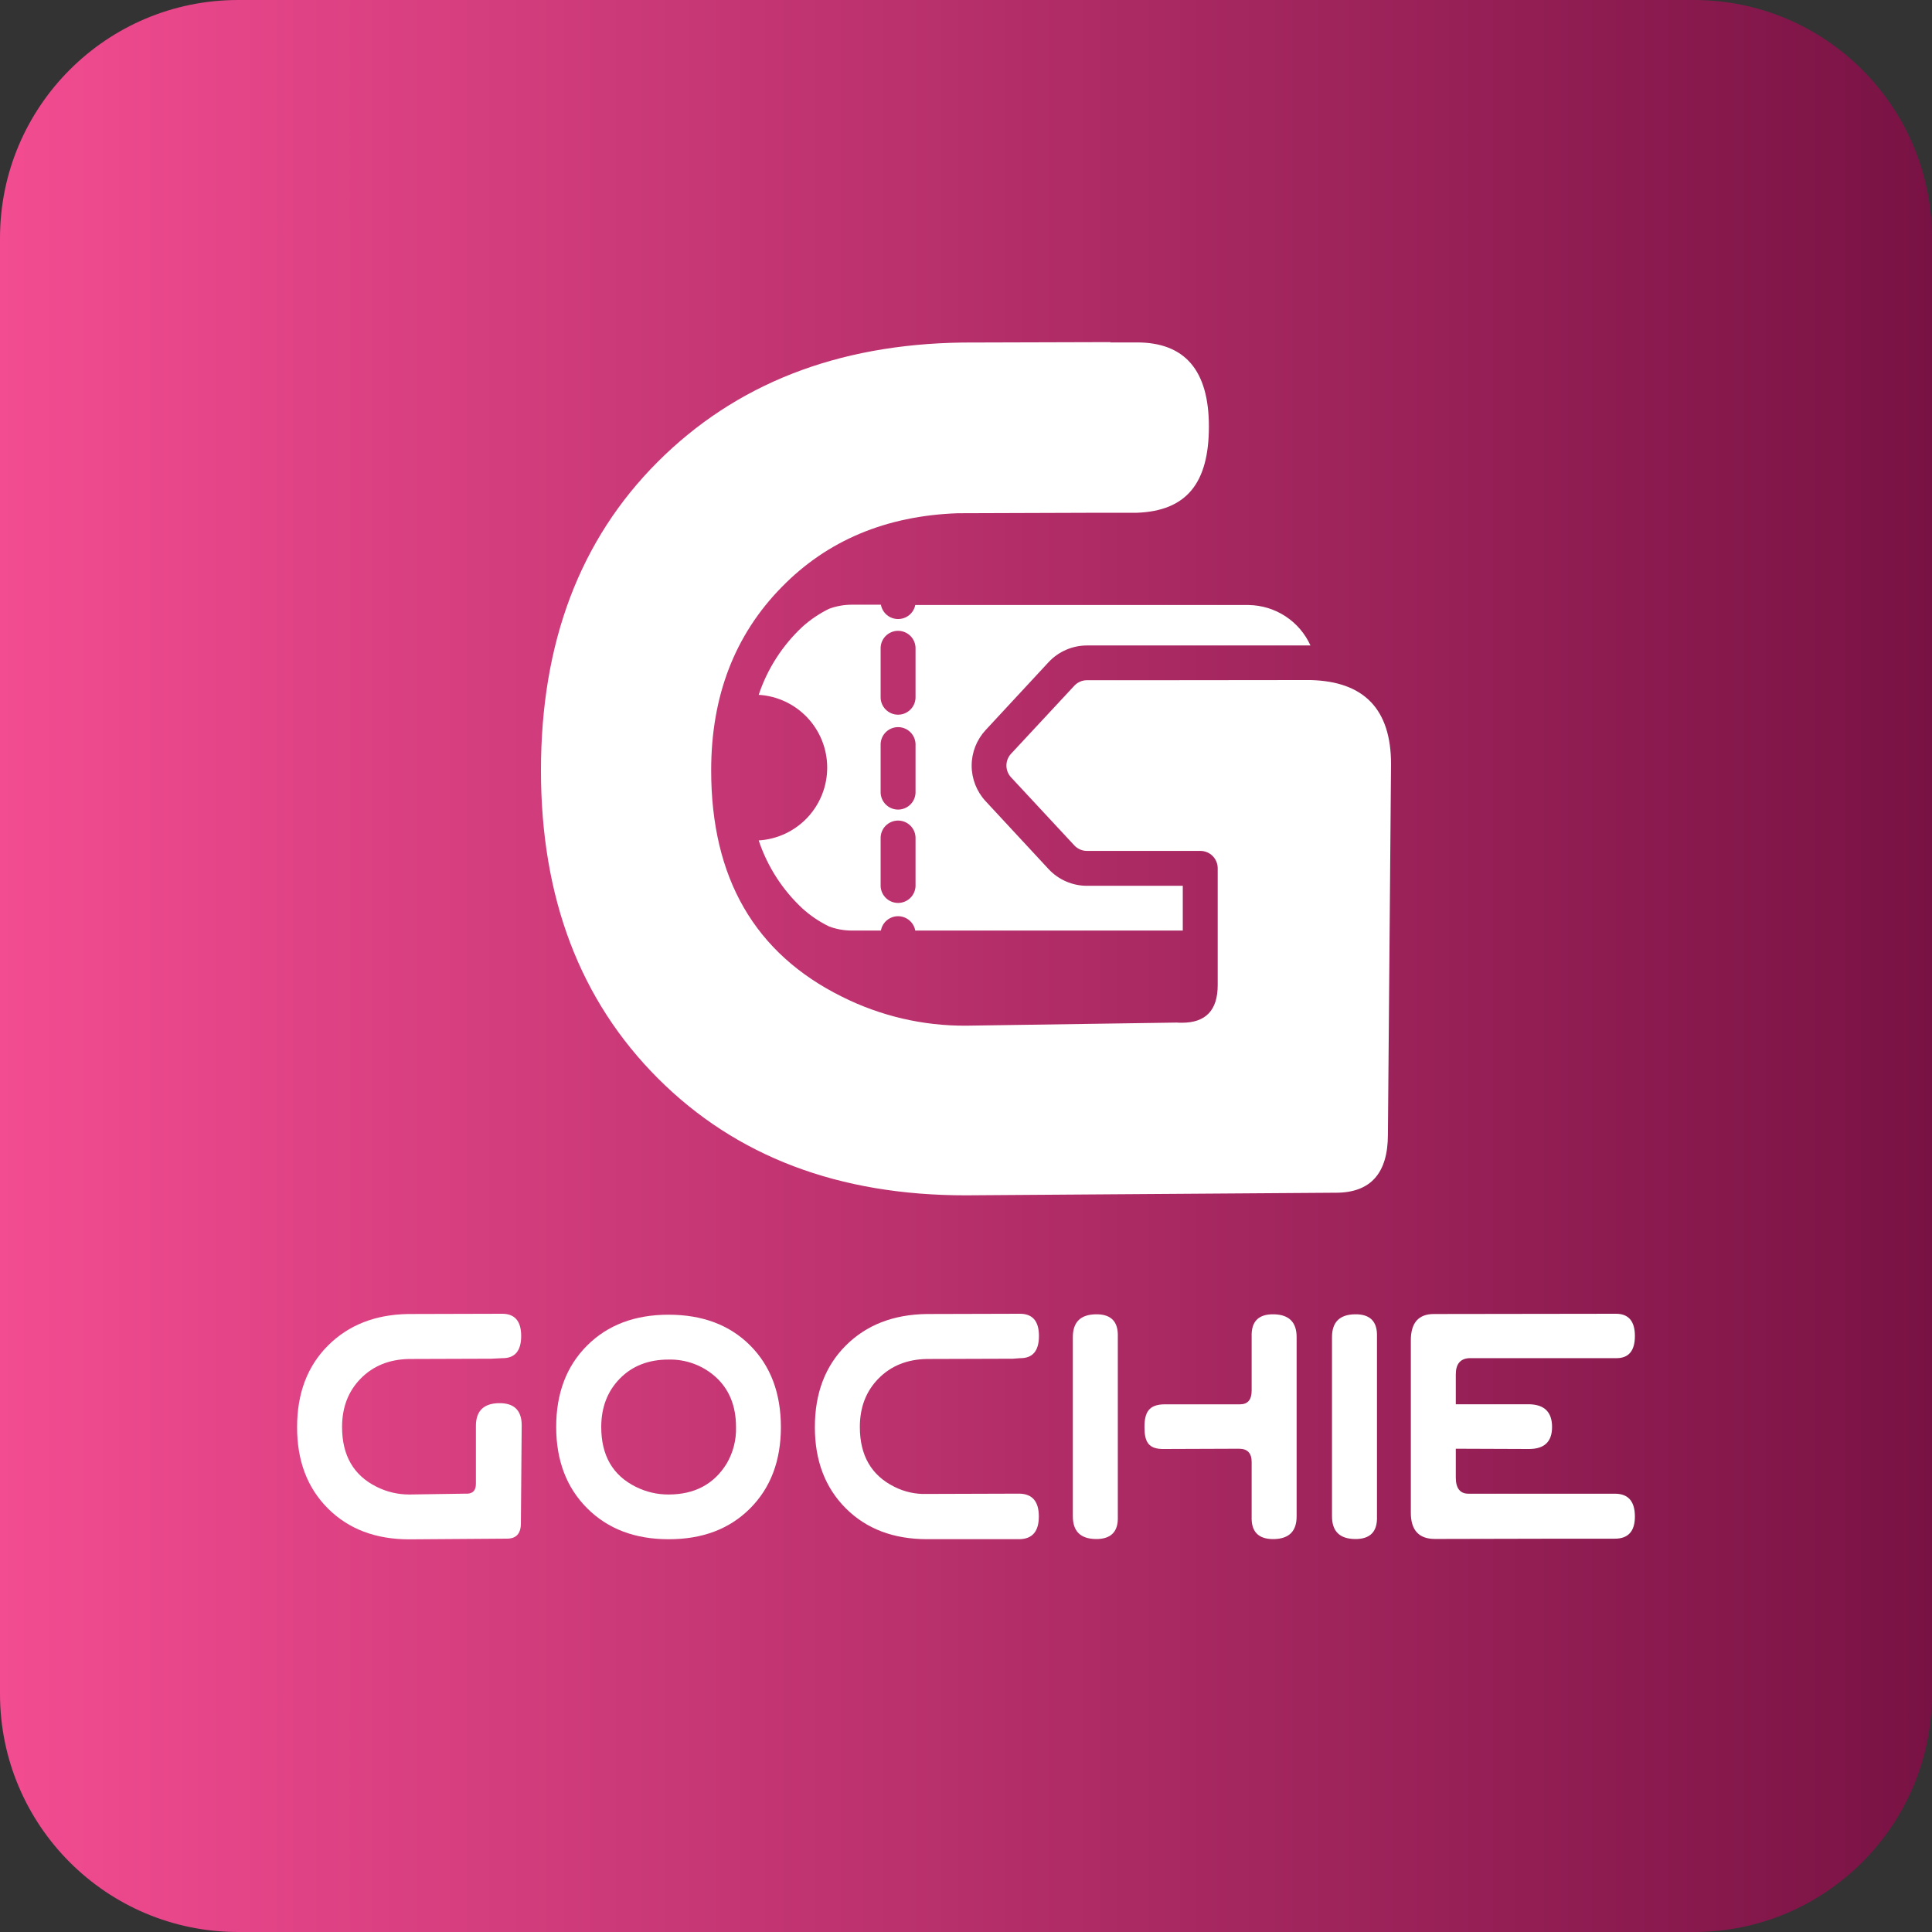 <svg width="100" height="100" viewBox="0 0 100 100" fill="none" xmlns="http://www.w3.org/2000/svg">
<rect x="0" y="0" width="100" height="100" fill="#333333" stroke="none"/>
<g clip-path="url(#clip0_711_3600)">
<path d="M87.674 0H12.326C5.519 0 0 5.519 0 12.326V87.674C0 94.481 5.519 100 12.326 100H87.674C94.481 100 100 94.481 100 87.674V12.326C100 5.519 94.481 0 87.674 0Z" fill="url(#paint0_linear_711_3600)"/>
<path d="M24.633 73.807C24.633 73.035 25.028 72.643 25.818 72.628C26.608 72.614 27.003 72.997 27.003 73.778L26.961 78.845C26.961 79.383 26.715 79.648 26.223 79.64L21.185 79.676C19.443 79.676 18.038 79.143 16.971 78.076C15.905 77.009 15.373 75.605 15.378 73.863C15.378 72.117 15.91 70.712 16.975 69.647C18.04 68.582 19.429 68.037 21.141 68.013L25.967 68C26.639 67.99 26.976 68.374 26.976 69.15C26.976 69.925 26.648 70.308 25.996 70.299L25.428 70.327L21.17 70.341C20.148 70.361 19.315 70.698 18.671 71.353C18.027 72.008 17.705 72.844 17.706 73.863C17.706 75.334 18.302 76.366 19.494 76.957C20.021 77.221 20.602 77.358 21.191 77.355L24.066 77.312C24.443 77.341 24.633 77.171 24.633 76.802V73.807Z" fill="white"/>
<path d="M34.604 68.049C36.361 68.049 37.769 68.58 38.828 69.64C39.887 70.701 40.417 72.109 40.419 73.864C40.419 75.609 39.886 77.014 38.821 78.079C37.756 79.144 36.351 79.674 34.605 79.67C32.865 79.67 31.461 79.136 30.393 78.069C29.326 77.003 28.791 75.6 28.788 73.863C28.788 72.117 29.32 70.712 30.386 69.647C31.451 68.582 32.857 68.049 34.604 68.049ZM34.604 70.371C33.568 70.371 32.729 70.698 32.085 71.353C31.442 72.008 31.12 72.845 31.12 73.863C31.12 75.334 31.716 76.366 32.908 76.957C33.434 77.221 34.015 77.358 34.604 77.355C35.948 77.355 36.949 76.825 37.607 75.764C37.946 75.189 38.116 74.53 38.096 73.863C38.096 72.76 37.737 71.889 37.018 71.25C36.353 70.663 35.491 70.349 34.604 70.371Z" fill="white"/>
<path d="M52.761 77.311C53.433 77.322 53.77 77.715 53.77 78.49C53.771 79.265 53.435 79.658 52.761 79.668H47.989C46.247 79.668 44.842 79.135 43.776 78.068C42.709 77.001 42.176 75.6 42.178 73.863C42.178 72.117 42.711 70.712 43.776 69.647C44.84 68.582 46.238 68.037 47.969 68.013L52.767 68C53.439 67.99 53.776 68.374 53.776 69.15C53.776 69.925 53.448 70.308 52.796 70.299L52.426 70.327L47.969 70.341C46.948 70.361 46.115 70.698 45.471 71.353C44.827 72.008 44.505 72.844 44.506 73.863C44.506 75.334 45.102 76.366 46.294 76.957C46.813 77.219 47.389 77.346 47.969 77.326L52.761 77.311Z" fill="white"/>
<path d="M55.53 72.06V69.207C55.53 68.435 55.925 68.042 56.715 68.028C57.505 68.014 57.886 68.402 57.858 69.192V78.496C57.887 79.282 57.506 79.67 56.715 79.66C55.919 79.647 55.53 79.253 55.53 78.483V72.06ZM67.113 72.06V69.207C67.113 68.435 66.718 68.042 65.928 68.028C65.137 68.014 64.757 68.402 64.785 69.192V71.976C64.785 72.449 64.586 72.686 64.188 72.687H60.267C59.471 72.701 59.238 73.094 59.238 73.865C59.238 74.637 59.443 75.019 60.267 75L64.132 74.986C64.567 74.986 64.785 75.214 64.785 75.667V78.499C64.757 79.284 65.138 79.672 65.928 79.663C66.723 79.65 67.113 79.256 67.113 78.486V72.06Z" fill="white"/>
<path d="M68.944 72.06V69.207C68.944 68.435 69.339 68.042 70.129 68.028C70.919 68.014 71.3 68.402 71.272 69.192V78.496C71.299 79.282 70.918 79.67 70.129 79.66C69.334 79.647 68.944 79.253 68.944 78.483V72.06Z" fill="white"/>
<path d="M79.1 75L75.352 74.986V76.477C75.352 77.044 75.581 77.324 76.034 77.314H83.615C84.285 77.324 84.621 77.717 84.622 78.492C84.623 79.267 84.269 79.65 83.562 79.642H80.69L74.275 79.656C73.44 79.656 73.023 79.202 73.024 78.293V69.376C73.024 68.469 73.422 68.014 74.218 68.013L83.615 68C84.285 67.99 84.622 68.374 84.622 69.15C84.622 69.925 84.296 70.308 83.642 70.299H76.034C75.581 70.327 75.352 70.607 75.352 71.137V72.684H79.149C79.94 72.699 80.335 73.092 80.335 73.863C80.335 74.633 79.923 75.013 79.1 75Z" fill="white"/>
<path d="M46.485 32.041C46.273 32.041 46.068 31.967 45.905 31.832C45.743 31.696 45.633 31.508 45.595 31.299H44.092C43.691 31.299 43.293 31.37 42.917 31.509C42.413 31.754 41.947 32.069 41.531 32.444C40.495 33.411 39.718 34.621 39.27 35.964C40.23 36.022 41.131 36.445 41.79 37.145C42.449 37.845 42.816 38.771 42.816 39.732C42.816 40.694 42.449 41.619 41.79 42.32C41.131 43.02 40.23 43.442 39.27 43.5C39.718 44.844 40.495 46.054 41.531 47.02C41.946 47.396 42.413 47.711 42.917 47.955C43.293 48.094 43.691 48.166 44.092 48.166H45.595C45.633 47.957 45.743 47.769 45.905 47.633C46.068 47.498 46.273 47.423 46.484 47.423C46.696 47.423 46.901 47.498 47.063 47.633C47.226 47.769 47.336 47.957 47.374 48.166H61.221V45.849H56.262C55.89 45.849 55.522 45.772 55.181 45.624C54.839 45.476 54.532 45.26 54.278 44.988L51.014 41.468C50.551 40.968 50.293 40.311 50.293 39.629C50.293 38.947 50.551 38.29 51.014 37.79L54.278 34.27C54.532 33.998 54.839 33.782 55.181 33.634C55.522 33.486 55.89 33.409 56.262 33.409H59.801H67.378H67.485H67.829C67.55 32.792 67.1 32.268 66.534 31.898C65.968 31.527 65.308 31.326 64.631 31.316H47.374C47.333 31.521 47.222 31.706 47.059 31.838C46.897 31.97 46.694 32.042 46.485 32.041ZM47.388 45.872C47.377 46.104 47.278 46.324 47.109 46.485C46.941 46.646 46.717 46.736 46.484 46.736C46.251 46.736 46.027 46.646 45.859 46.485C45.691 46.324 45.591 46.104 45.581 45.872V43.416C45.576 43.294 45.595 43.172 45.638 43.058C45.681 42.944 45.747 42.839 45.831 42.751C45.916 42.663 46.017 42.593 46.129 42.545C46.242 42.497 46.362 42.472 46.484 42.472C46.606 42.472 46.727 42.497 46.839 42.545C46.952 42.593 47.053 42.663 47.137 42.751C47.222 42.839 47.288 42.944 47.331 43.058C47.373 43.172 47.393 43.294 47.388 43.416V45.872ZM47.388 40.96C47.393 41.082 47.373 41.204 47.331 41.318C47.288 41.432 47.222 41.537 47.137 41.625C47.053 41.713 46.952 41.783 46.839 41.831C46.727 41.879 46.606 41.904 46.484 41.904C46.362 41.904 46.242 41.879 46.129 41.831C46.017 41.783 45.916 41.713 45.831 41.625C45.747 41.537 45.681 41.432 45.638 41.318C45.595 41.204 45.576 41.082 45.581 40.96V38.501C45.591 38.268 45.691 38.048 45.859 37.887C46.027 37.726 46.251 37.636 46.484 37.636C46.717 37.636 46.941 37.726 47.109 37.887C47.278 38.048 47.377 38.268 47.388 38.501V40.96ZM47.388 33.595V36.049C47.393 36.171 47.373 36.292 47.331 36.407C47.288 36.521 47.222 36.625 47.137 36.713C47.053 36.801 46.952 36.872 46.839 36.92C46.727 36.968 46.606 36.992 46.484 36.992C46.362 36.992 46.242 36.968 46.129 36.92C46.017 36.872 45.916 36.801 45.831 36.713C45.747 36.625 45.681 36.521 45.638 36.407C45.595 36.292 45.576 36.171 45.581 36.049V33.595C45.576 33.473 45.595 33.351 45.638 33.237C45.681 33.123 45.747 33.018 45.831 32.93C45.916 32.842 46.017 32.772 46.129 32.724C46.242 32.676 46.362 32.651 46.484 32.651C46.606 32.651 46.727 32.676 46.839 32.724C46.952 32.772 47.053 32.842 47.137 32.93C47.222 33.018 47.288 33.123 47.331 33.237C47.373 33.351 47.393 33.473 47.388 33.595Z" fill="white"/>
<path d="M67.841 35.2H67.616H67.406L59.806 35.208H56.262C56.138 35.208 56.016 35.233 55.903 35.283C55.789 35.333 55.688 35.405 55.604 35.496L52.332 39.014C52.177 39.18 52.092 39.398 52.092 39.624C52.092 39.851 52.177 40.069 52.332 40.235L55.604 43.755C55.688 43.846 55.789 43.918 55.903 43.968C56.016 44.017 56.138 44.043 56.262 44.043H62.131C62.369 44.043 62.597 44.137 62.765 44.305C62.933 44.474 63.028 44.702 63.028 44.94V50.991C63.028 52.289 62.41 52.937 61.175 52.937C61.092 52.937 61.003 52.937 60.915 52.929H60.849L50 53.089C47.772 53.102 45.572 52.588 43.58 51.589C39.068 49.352 36.812 45.449 36.81 39.879C36.81 36.028 38.029 32.863 40.465 30.383C42.825 27.972 45.86 26.699 49.569 26.565L56.72 26.541H58.841C61.413 26.446 62.572 25.012 62.572 22.075C62.572 19.174 61.331 17.724 58.85 17.724H58.759H57.472V17.708L49.809 17.73C43.325 17.82 38.069 19.879 34.041 23.908C30.014 27.936 28 33.26 28 39.879C28 46.467 30.02 51.781 34.058 55.82C38.097 59.859 43.411 61.876 50 61.87L69.045 61.736H69.141C70.939 61.736 71.838 60.732 71.838 58.725L71.962 44.065L72 39.548C72 36.721 70.614 35.272 67.841 35.2Z" fill="white"/>
</g>
<defs>
<linearGradient id="paint0_linear_711_3600" x1="0" y1="50" x2="100" y2="50" gradientUnits="userSpaceOnUse">
<stop stop-color="#F34C91"/>
<stop offset="1" stop-color="#791244"/>
</linearGradient>
<clipPath id="clip0_711_3600">
<rect width="100" height="100" fill="white"/>
</clipPath>
</defs>
</svg>
